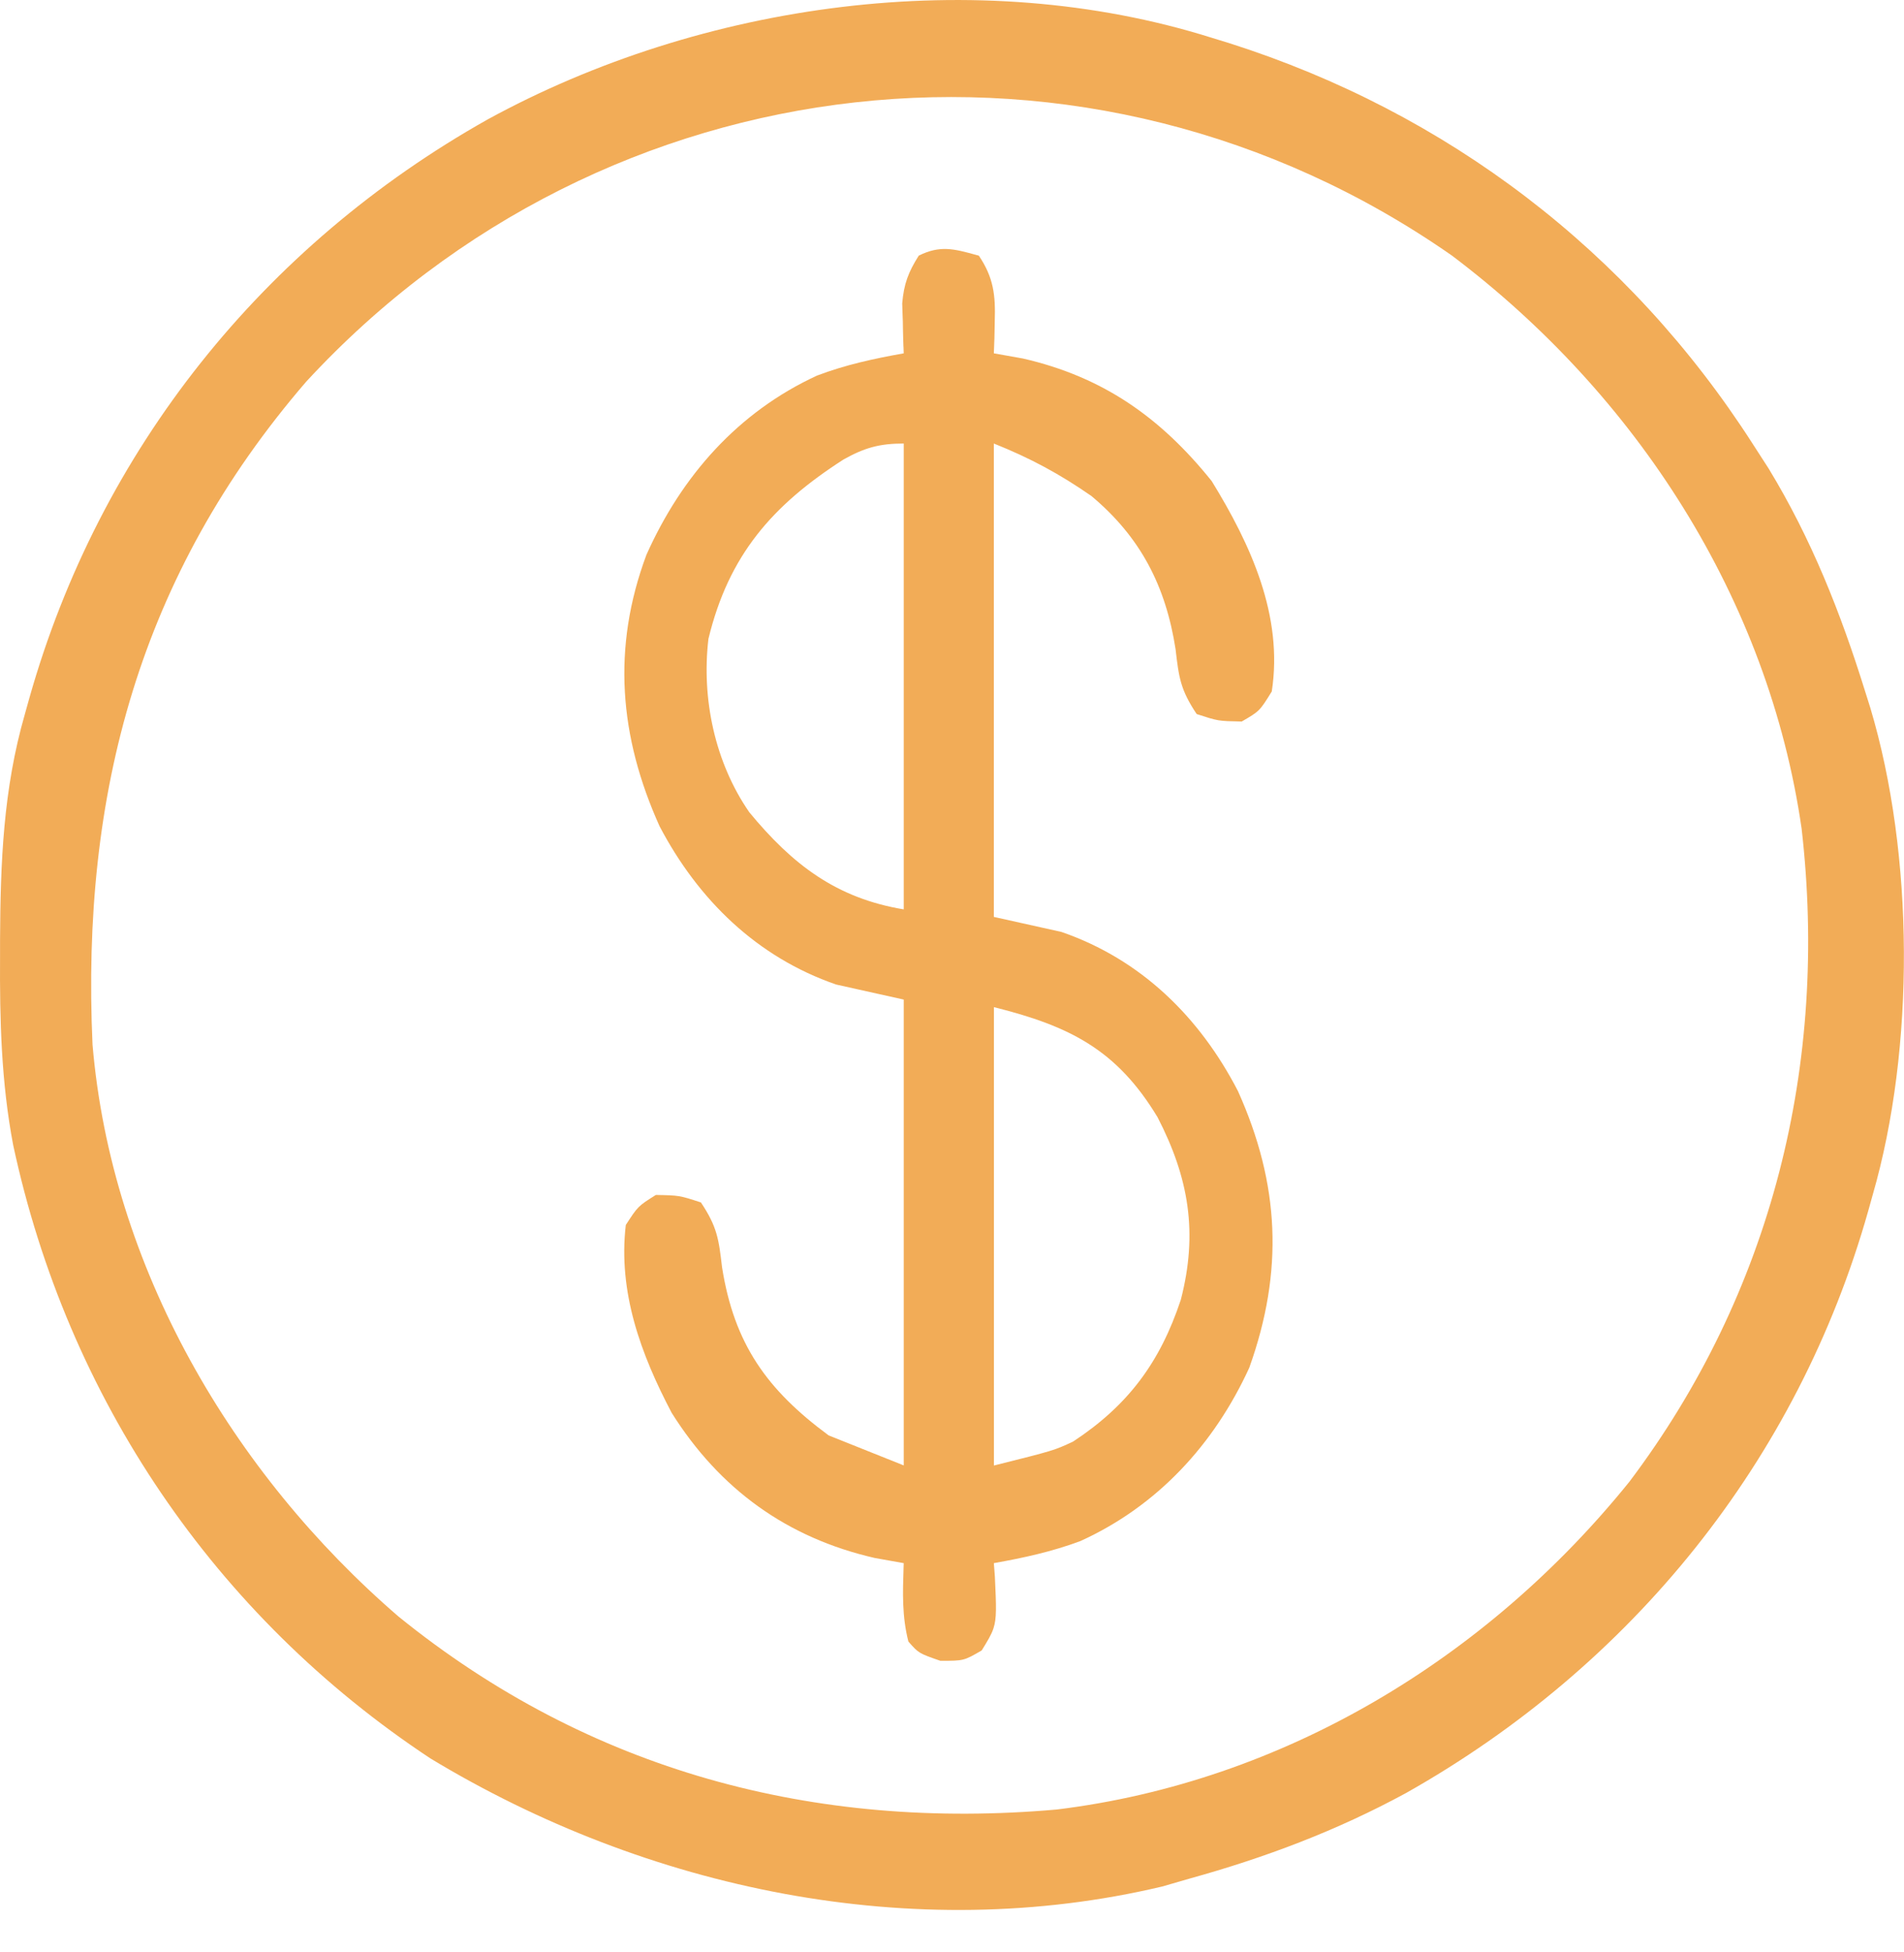 <svg width="40" height="41" viewBox="0 0 40 41" fill="none" xmlns="http://www.w3.org/2000/svg">
<path d="M25.456 0.793C25.64 0.849 25.64 0.849 25.83 0.908C30.403 2.364 34.221 5.272 36.817 9.314C36.929 9.487 37.041 9.661 37.156 9.839C38.056 11.319 38.67 12.87 39.184 14.521C39.22 14.635 39.255 14.748 39.293 14.867C40.216 17.953 40.233 22.009 39.342 25.094C39.296 25.258 39.296 25.258 39.249 25.427C37.766 30.675 34.28 34.981 29.538 37.654C28.077 38.447 26.581 39.01 24.982 39.453C24.796 39.507 24.611 39.561 24.419 39.616C19.178 40.859 13.589 39.676 9.044 36.928C4.505 33.929 1.416 29.356 0.277 24.047C0.026 22.728 -0.007 21.422 0.001 20.084C0.001 19.971 0.001 19.859 0.001 19.744C0.009 18.117 0.067 16.571 0.523 14.995C0.569 14.83 0.569 14.83 0.616 14.662C2.09 9.448 5.526 5.16 10.245 2.508C14.739 0.051 20.515 -0.76 25.456 0.793ZM6.431 8.017C2.93 12.077 1.704 16.669 1.944 21.938C2.34 26.605 4.871 30.931 8.374 33.949C12.382 37.192 17.108 38.447 22.199 38C26.966 37.418 31.241 34.822 34.232 31.115C37.232 27.136 38.416 22.334 37.849 17.401C37.152 12.571 34.373 8.285 30.505 5.369C22.896 0.056 12.707 1.214 6.431 8.017Z" fill="#F2AC57"/>
<path fill-rule="evenodd" clip-rule="evenodd" d="M20.564 5.369C20.875 5.831 20.916 6.2 20.898 6.749C20.897 6.87 20.894 6.99 20.891 7.113L20.89 7.131C20.889 7.179 20.887 7.225 20.885 7.272C20.883 7.321 20.881 7.37 20.879 7.42C20.968 7.436 21.055 7.451 21.144 7.467C21.259 7.487 21.374 7.508 21.492 7.529C23.168 7.914 24.378 8.761 25.456 10.103C26.273 11.43 26.963 12.93 26.718 14.521C26.462 14.934 26.462 14.934 26.087 15.152C25.837 15.147 25.714 15.145 25.594 15.125C25.477 15.105 25.364 15.068 25.14 14.995C24.799 14.483 24.766 14.231 24.697 13.634C24.491 12.312 23.966 11.285 22.931 10.418C22.263 9.953 21.64 9.618 20.879 9.314V19.255L22.3 19.571C23.972 20.148 25.203 21.357 26.008 22.914C26.885 24.865 26.972 26.694 26.245 28.723C25.506 30.334 24.315 31.628 22.696 32.363C22.096 32.586 21.508 32.714 20.879 32.826C20.884 32.877 20.887 32.928 20.891 32.98C20.895 33.024 20.898 33.069 20.901 33.114C20.93 33.742 20.941 33.984 20.87 34.199C20.825 34.333 20.748 34.458 20.624 34.659C20.248 34.877 20.248 34.877 19.756 34.877C19.301 34.719 19.301 34.719 19.084 34.473C18.948 33.941 18.965 33.451 18.983 32.908L18.986 32.826L18.979 32.825C18.683 32.772 18.68 32.772 18.374 32.717C16.534 32.294 15.123 31.276 14.111 29.67C13.464 28.441 12.982 27.134 13.147 25.725C13.403 25.33 13.403 25.33 13.778 25.094C14.271 25.103 14.271 25.103 14.725 25.251C15.066 25.763 15.099 26.015 15.169 26.612C15.423 28.22 16.109 29.184 17.408 30.143L18.986 30.774V20.991L17.566 20.675C15.901 20.101 14.668 18.895 13.857 17.352C13.01 15.473 12.851 13.607 13.58 11.652C14.32 9.994 15.506 8.651 17.165 7.887C17.765 7.66 18.355 7.532 18.986 7.42C18.984 7.375 18.983 7.329 18.981 7.283L18.98 7.282C18.979 7.232 18.976 7.182 18.975 7.131C18.972 7.005 18.968 6.879 18.967 6.749C18.965 6.685 18.962 6.62 18.96 6.555C18.959 6.495 18.957 6.434 18.954 6.372C18.989 5.96 19.082 5.716 19.301 5.369C19.747 5.146 20.042 5.226 20.498 5.351L20.564 5.369ZM20.881 21.15C22.472 21.548 23.461 22.042 24.318 23.461C24.979 24.74 25.17 25.894 24.807 27.295C24.37 28.61 23.701 29.512 22.544 30.273C22.143 30.46 22.143 30.46 20.881 30.776V21.15ZM18.986 19.097V9.314C18.478 9.314 18.162 9.402 17.72 9.65C16.223 10.611 15.309 11.659 14.883 13.416C14.735 14.672 15.019 16.014 15.742 17.058C16.649 18.157 17.57 18.862 18.986 19.097Z" fill="#F2AC57"/>
</svg>
